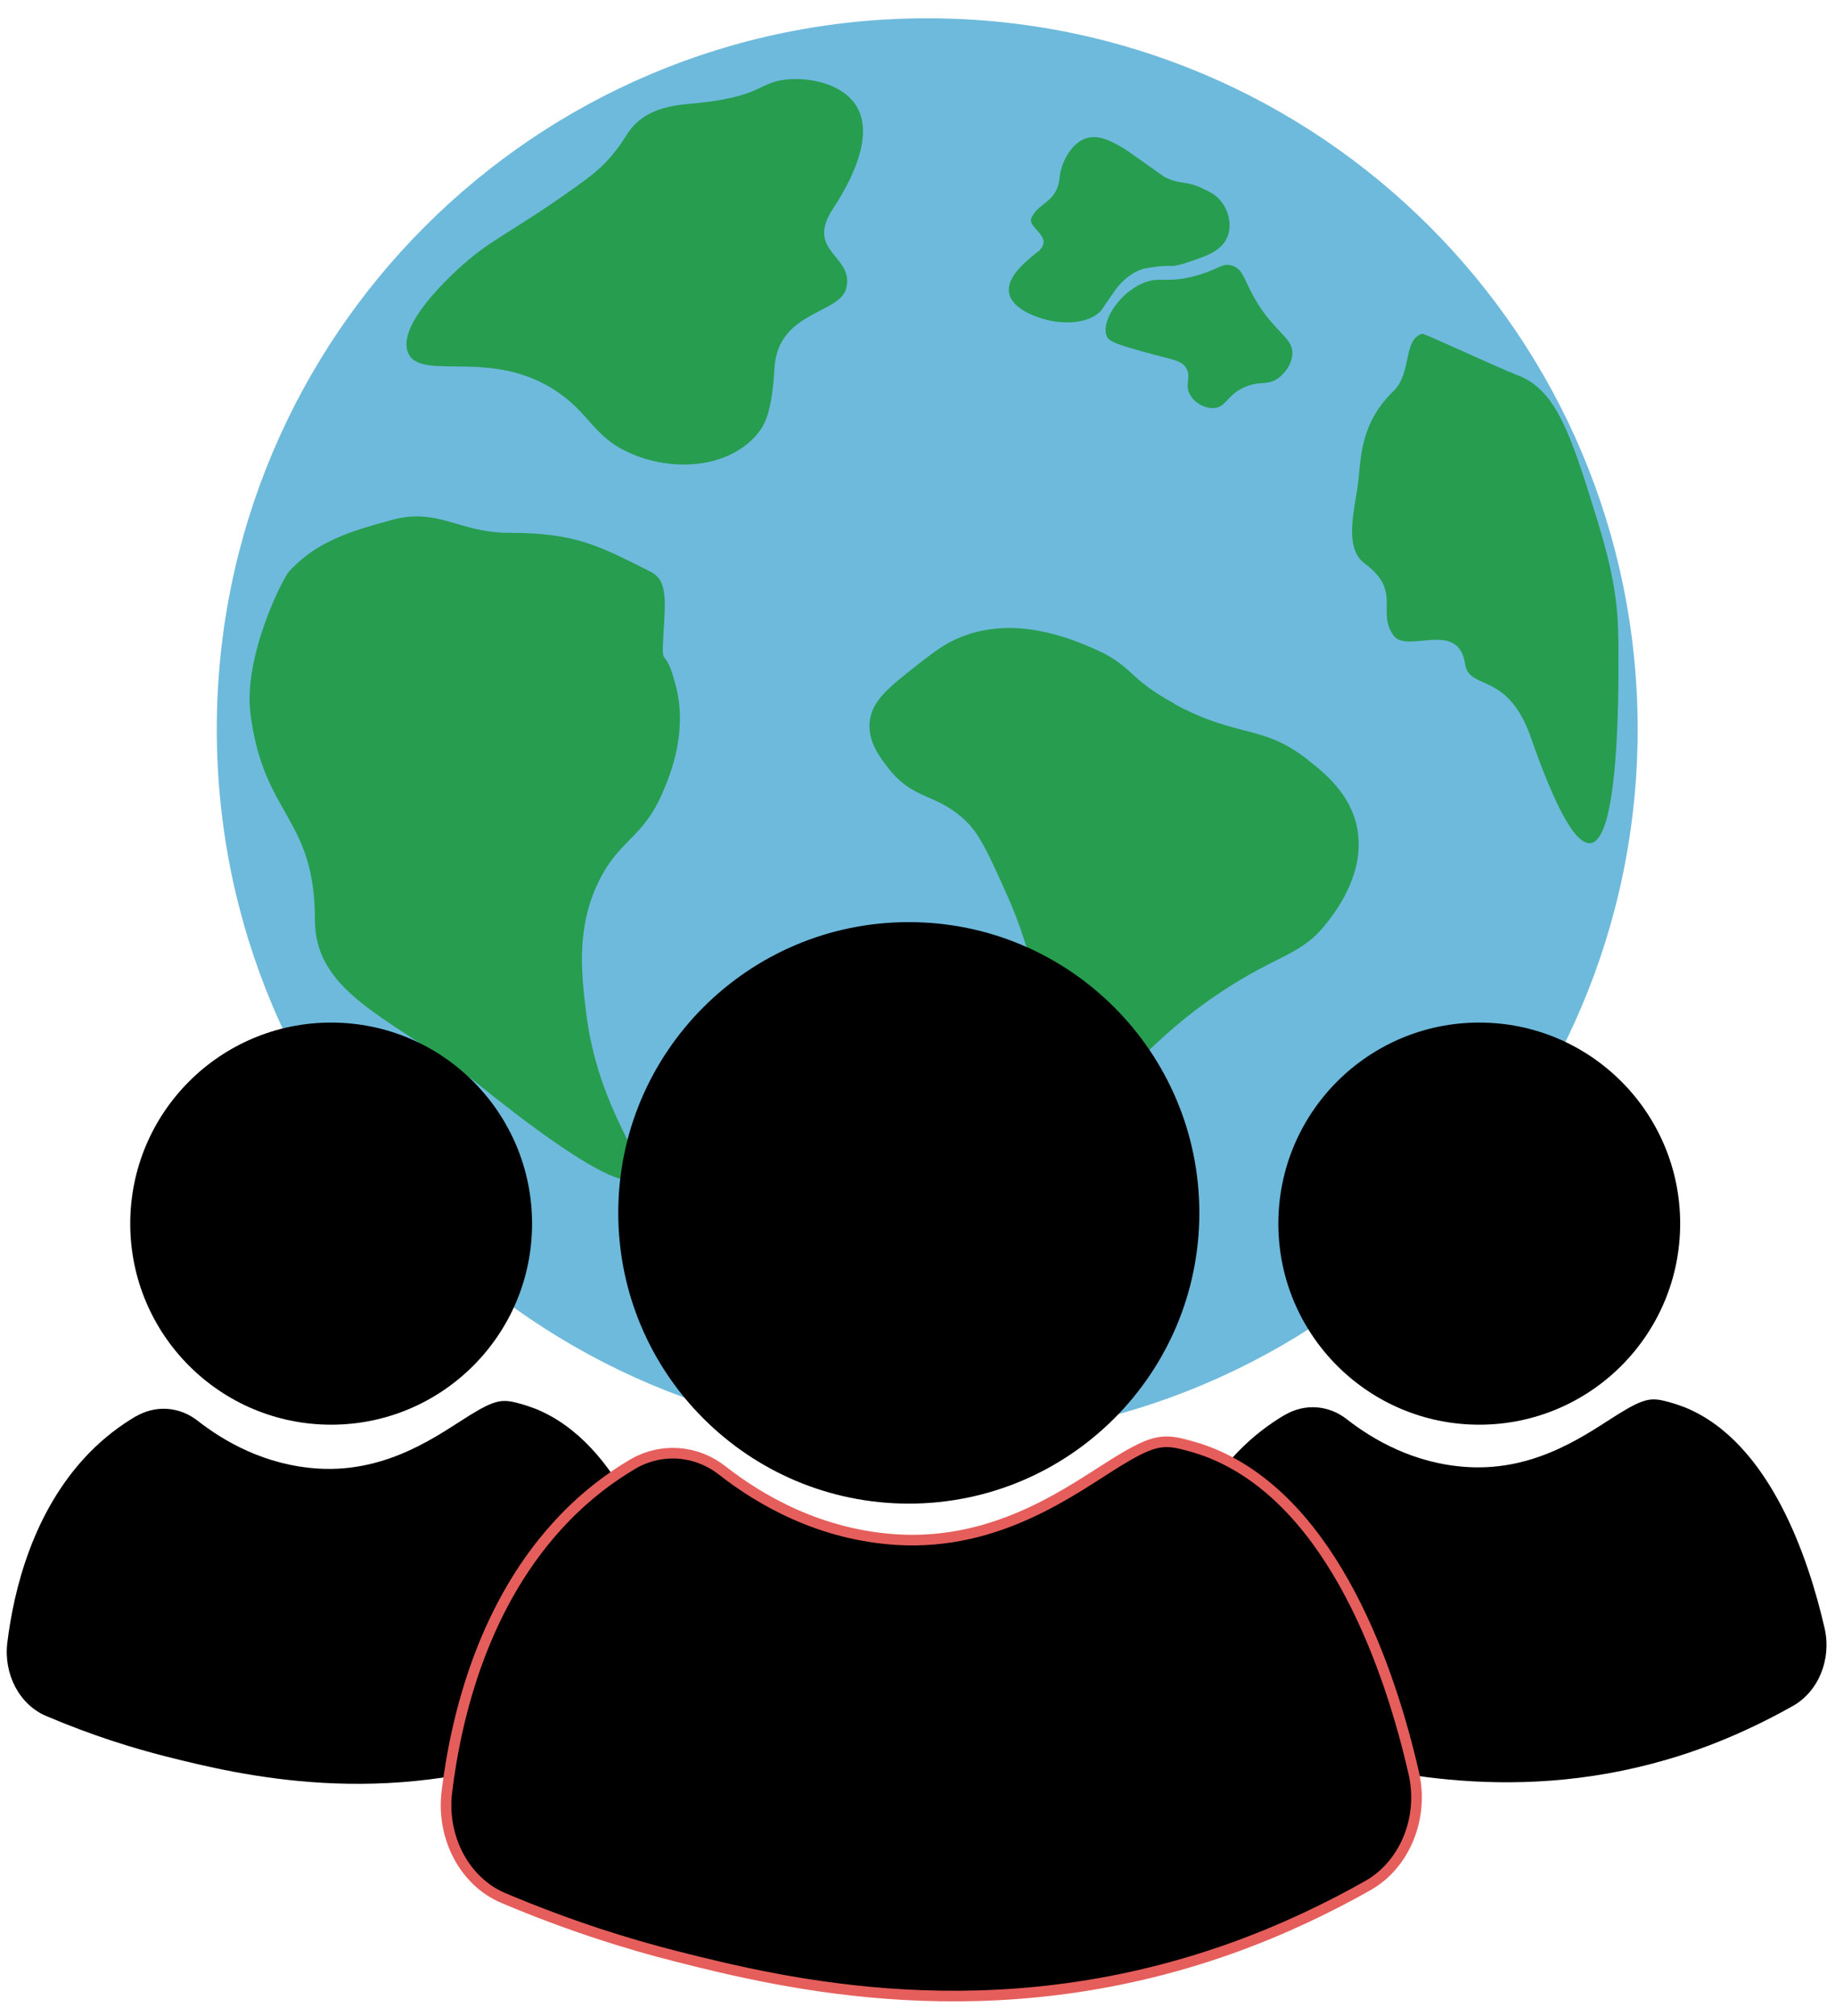 <svg width="173" height="190" viewBox="0 0 173 190" fill="none" xmlns="http://www.w3.org/2000/svg">
<path d="M87.417 135.753C124.409 135.753 154.396 105.75 154.396 68.738C154.396 31.727 124.409 1.723 87.417 1.723C50.426 1.723 20.438 31.727 20.438 68.738C20.438 105.75 50.426 135.753 87.417 135.753Z" fill="#6EBADC"/>
<path d="M97.797 23.782C99.535 22.349 96.832 21.512 97.234 20.562C97.878 19.064 99.664 19.113 99.889 16.778C100.05 15.2 101.08 13.364 102.545 12.994C103.752 12.688 105.023 13.445 106.037 14.041C106.166 14.121 106.761 14.54 107.92 15.361C109.706 16.633 109.722 16.649 109.803 16.681C111.219 17.422 111.702 16.987 113.295 17.728C114.019 18.066 114.663 18.356 115.178 19.048C115.805 19.869 116.16 21.174 115.741 22.269C115.242 23.589 113.794 24.088 112.812 24.442C109.69 25.537 111.203 24.732 107.984 25.296C107.936 25.296 106.359 25.586 105.055 27.47C103.832 29.225 103.881 29.225 103.736 29.353C102.143 30.899 99.246 30.271 98.908 30.207C98.618 30.142 95.383 29.402 95.126 27.55C94.917 26.101 96.623 24.716 97.781 23.766L97.797 23.782Z" fill="#279D50"/>
<path d="M43.693 24.893C42.614 25.875 37.336 30.625 38.478 33.266C39.685 36.036 46.332 32.687 52.576 36.953C55.81 39.159 55.955 41.365 59.914 42.927C60.864 43.297 63.664 44.248 66.915 43.523C67.703 43.346 70.149 42.686 71.678 40.544C72.064 39.997 72.789 38.805 73.014 34.731C73.304 29.353 79.081 29.611 79.757 27.244C80.658 24.104 75.846 23.798 78.518 19.692C79.419 18.308 82.702 13.236 80.755 10.015C79.483 7.922 76.41 7.278 74.205 7.487C71.373 7.745 72.032 9.194 64.823 9.806C62.537 9.999 61.169 10.611 60.252 11.368C59.077 12.334 59.077 13.026 57.661 14.685C56.647 15.876 55.682 16.617 54.233 17.648C48.456 21.786 46.364 22.51 43.693 24.909V24.893Z" fill="#279D50"/>
<path d="M143.147 35.392C146.768 36.825 148.12 40.995 150.663 49.271C152.401 54.955 152.546 57.757 152.578 60.703C152.674 71.266 152.095 91.764 144.338 69.543C142.133 63.199 138.512 65.147 138.126 62.587C137.483 58.336 132.655 61.686 131.367 59.882C129.758 57.628 132.204 55.728 128.664 53.12C126.571 51.574 127.811 47.725 128.084 45.149C128.326 42.847 128.358 39.787 131.367 36.873C133.137 35.166 132.252 32.01 134.071 31.463C134.28 31.398 140.492 34.345 143.163 35.408L143.147 35.392Z" fill="#279D50"/>
<path d="M108.097 33.234C110.575 33.926 111.444 33.959 111.863 34.748C112.329 35.617 111.637 36.261 112.217 37.243C112.635 37.968 113.552 38.499 114.421 38.467C115.58 38.403 115.612 37.324 117.205 36.551C118.766 35.794 119.507 36.454 120.617 35.569C120.714 35.488 121.792 34.603 121.84 33.363C121.888 32.075 120.794 31.624 119.297 29.659C117.221 26.922 117.495 25.409 116.111 25.022C115.178 24.765 114.904 25.409 112.699 26.004C109.947 26.745 109.352 26.004 107.727 26.697C105.441 27.679 103.736 30.416 104.363 31.736C104.605 32.268 105.779 32.59 108.129 33.25L108.097 33.234Z" fill="#279D50"/>
<path d="M47.925 50.221C43.354 50.221 41.278 47.822 36.981 48.998C33.232 50.028 29.917 50.946 27.261 53.86C26.65 54.52 22.948 61.847 23.608 67.241C24.831 76.966 29.691 76.966 29.691 86.708C29.691 93.986 37.641 96.208 45.495 102.52C47.78 104.355 58.24 112.76 60.091 111.037C61.427 109.781 56.374 104.951 55.231 95.225C54.813 91.748 54.314 87.432 56.454 83.069C58.434 79.027 60.638 79.076 62.537 74.551C63.181 73.021 64.806 69.125 63.76 64.826C62.698 60.51 62.344 63.344 62.537 59.963C62.73 56.614 62.972 54.697 61.314 53.876C56.454 51.445 54.298 50.221 47.941 50.221H47.925Z" fill="#279D50"/>
<path d="M110.688 66.307C106.118 63.827 106.97 62.781 102.899 61.041C100.968 60.22 95.722 57.982 90.604 60.043C88.995 60.687 87.884 61.573 86.307 62.813C83.877 64.729 82.203 66.033 81.994 68.013C81.785 69.946 83.056 71.524 83.829 72.506C86.21 75.485 88.319 74.744 91.071 77.401C92.358 78.641 93.163 80.412 94.756 83.954C96.526 87.851 96.413 88.656 97.685 91.619C99.793 96.481 101.515 100.442 104.331 100.974C107.067 101.505 107.984 98.269 115.001 93.583C120.73 89.751 122.709 90.169 125.284 86.74C126.121 85.629 128.76 82.103 127.94 77.997C127.296 74.792 124.882 72.876 123.321 71.636C119.056 68.239 116.723 69.608 110.688 66.339V66.307Z" fill="#279D50"/>
<path d="M85.679 141.727C100.807 141.727 113.07 129.457 113.07 114.322C113.07 99.187 100.807 86.917 85.679 86.917C70.552 86.917 58.289 99.187 58.289 114.322C58.289 129.457 70.552 141.727 85.679 141.727Z" fill="black"/>
<path d="M31.22 134.288C41.681 134.288 50.162 125.803 50.162 115.336C50.162 104.87 41.681 96.385 31.22 96.385C20.759 96.385 12.279 104.87 12.279 115.336C12.279 125.803 20.759 134.288 31.22 134.288Z" fill="black"/>
<path d="M139.462 134.288C149.923 134.288 158.403 125.803 158.403 115.336C158.403 104.87 149.923 96.385 139.462 96.385C129.001 96.385 120.521 104.87 120.521 115.336C120.521 125.803 129.001 134.288 139.462 134.288Z" fill="black"/>
<path d="M12.794 133.515C14.661 132.42 16.914 132.565 18.636 133.918C21.066 135.818 24.96 138.12 30.014 138.426C36.676 138.829 41.488 135.125 44.336 133.37C46.783 131.873 47.41 131.857 49.036 132.308C49.567 132.453 50.066 132.63 50.532 132.807C58.514 136.075 62.167 147.025 63.68 153.61C64.356 156.541 63.101 159.584 60.703 160.936C58.305 162.289 55.183 163.835 51.675 165.075C36.177 170.565 22.772 167.361 15.578 165.542C12.601 164.785 8.771 163.625 4.345 161.742C1.835 160.679 0.322 157.813 0.692 154.818C1.304 149.842 3.106 142.436 8.352 137.009C9.833 135.48 11.362 134.353 12.778 133.515H12.794Z" fill="black"/>
<path d="M121.132 133.37C122.999 132.275 125.252 132.42 126.974 133.773C129.404 135.673 133.298 137.975 138.352 138.281C145.014 138.684 149.826 134.981 152.674 133.225C155.12 131.728 155.748 131.712 157.373 132.163C157.905 132.308 158.403 132.485 158.87 132.662C166.852 135.931 170.505 146.88 172.018 153.465C172.694 156.396 171.439 159.439 169.041 160.792C166.643 162.144 163.521 163.69 160.013 164.93C144.515 170.42 131.11 167.216 123.916 165.397C120.939 164.64 117.109 163.481 112.683 161.597C110.173 160.534 108.66 157.668 109.03 154.673C109.642 149.697 111.444 142.291 116.69 136.864C118.171 135.335 119.7 134.208 121.116 133.37H121.132Z" fill="black"/>
<path d="M59.624 138.024C62.312 136.446 65.595 136.655 68.089 138.603C71.614 141.357 77.246 144.674 84.569 145.125C94.208 145.704 101.177 140.342 105.296 137.814C108.821 135.641 109.738 135.625 112.088 136.269C112.86 136.478 113.584 136.719 114.26 136.993C125.799 141.727 131.094 157.571 133.282 167.103C134.264 171.338 132.445 175.75 128.985 177.714C125.525 179.679 121.003 181.901 115.918 183.704C93.484 191.658 74.076 187.021 63.68 184.381C59.367 183.286 53.815 181.595 47.426 178.89C43.805 177.344 41.6 173.206 42.131 168.875C43.016 161.661 45.623 150.953 53.219 143.096C55.36 140.874 57.565 139.247 59.624 138.024Z" fill="black" stroke="#E55E5B" stroke-miterlimit="10"/>
</svg>

